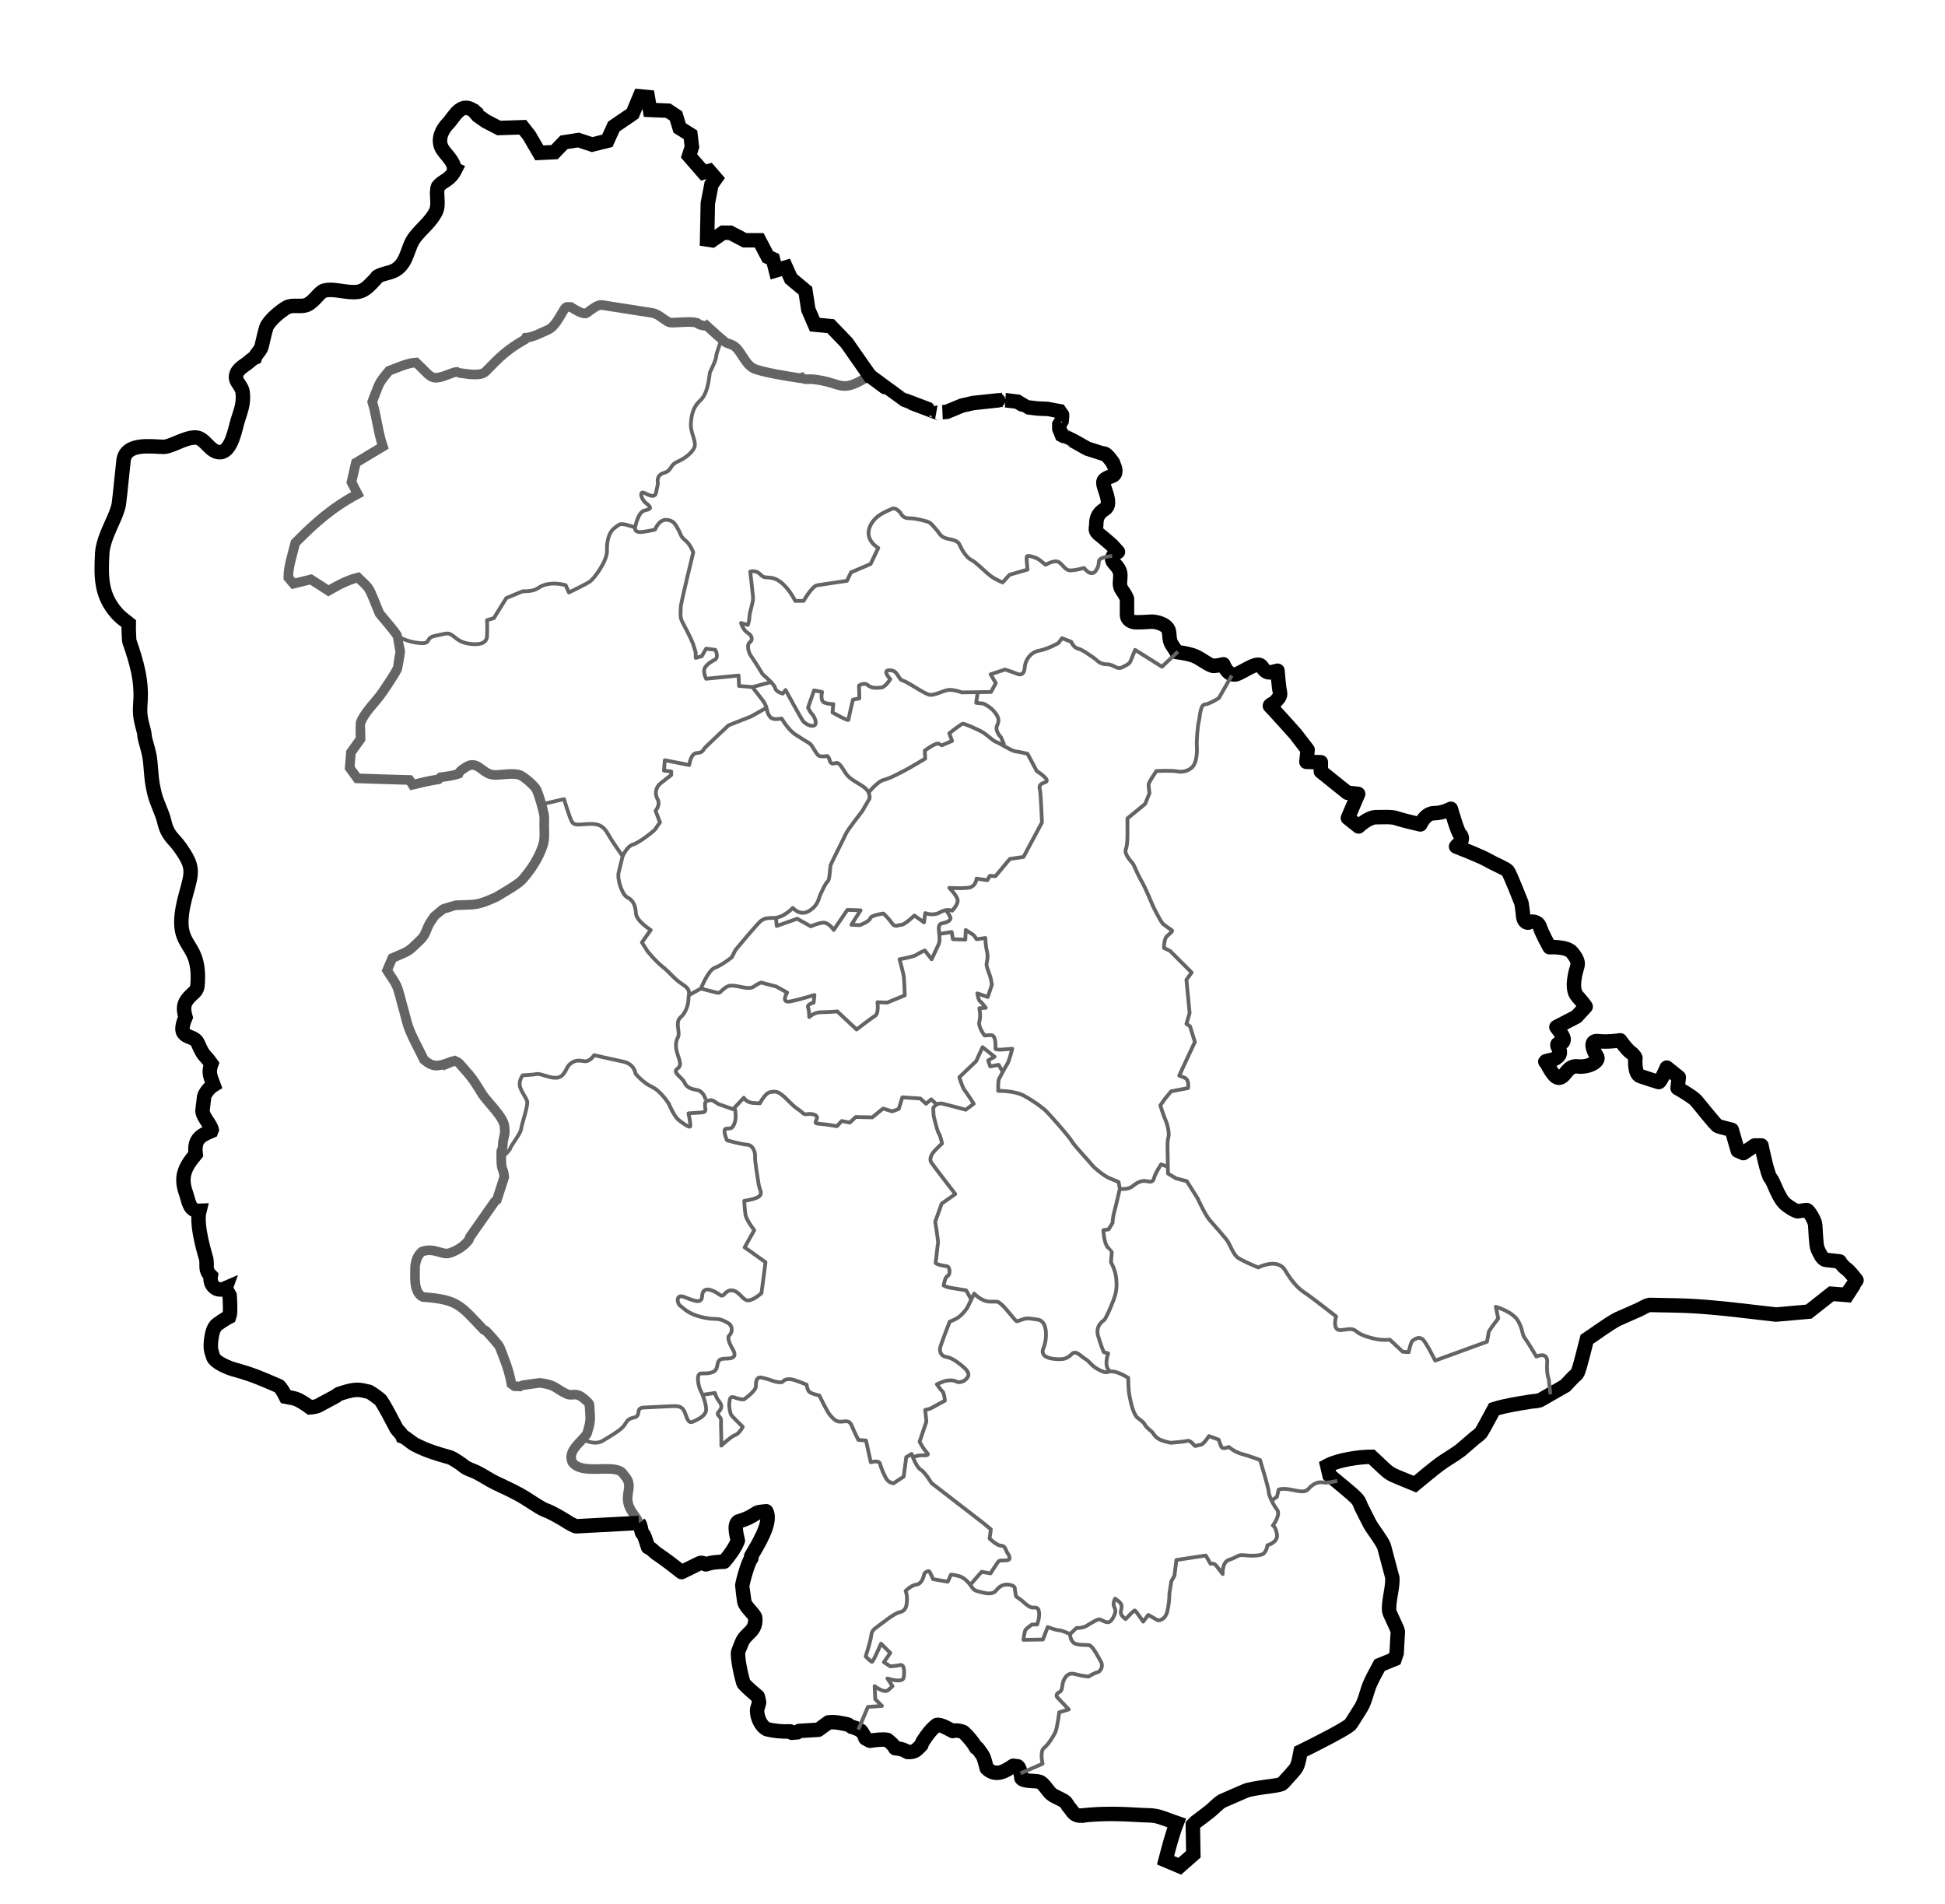 <?xml version="1.0" encoding="utf-8"?>
<svg xmlns="http://www.w3.org/2000/svg" version="1.1" id="Jammu_and_Kashmir" x="0px" y="0px" width="807.862px" height="790.854px" viewBox="0 0 807.862 790.854" enable-background="">
  <path fill-rule="evenodd" clip-rule="evenodd" fill="none" stroke="#000000" stroke-width="6" stroke-linejoin="round" stroke-miterlimit="3.864" d="M 265.36 632.48 C 266.201 633.602 266.165 635.216 266.641 636.484 C 266.727 636.713 267.216 637.123 267.336 637.37 C 268.1 638.933 268.578 640.881 269.156 642.528 C 271.174 643.489 271.43 644.323 272.658 645.143 C 276.304 647.579 279.654 650.174 283.074 652.895 L 290.638 649.197 C 291.451 648.799 292.527 649.356 293.208 649.685 C 295.88 648.761 297.97 648.704 300.755 648.573 C 302.89 646.11 305.278 642.925 306.46 639.843 C 306.105 637.967 304.649 633.45 306.56 631.935 C 310.438 630.69 311.221 630.294 314.816 628.03 C 314.904 627.974 317.886 627.692 318.259 627.64 C 320.814 632.303 314.331 642.191 311.988 646.299 L 312.099 647.113 C 310.737 648.544 308.466 656.929 308.29 658.586 C 308.274 658.74 309.06 664.5 309.129 665.036 C 309.435 667.385 313.61 670.405 313.712 672.015 C 314.077 677.82 309.774 677.98 308.101 682.199 C 307.947 682.587 306.634 685.785 306.603 685.975 C 306.181 688.521 307.892 696.135 308.734 698.852 C 309.034 699.818 314.272 704.159 314.746 704.565 C 314.808 704.818 315.285 706.611 315.283 706.754 C 315.275 707.907 314.469 709.227 314.463 710.382 C 314.449 713.236 315.959 716.843 318.556 718.149 C 321.555 718.894 325.074 719.227 328.159 719.028 L 328.886 719.631 C 329.66 719.523 330.45 719.491 331.23 719.425 L 331.945 718.859 L 339.911 718.378 L 344.103 715.316 C 346.834 714.957 349.498 715.644 352.147 716.18 C 352.275 716.206 353.063 716.946 353.229 716.995 C 355.018 717.538 356.277 717.844 357.769 718.952 C 357.857 719.017 359.414 721.801 359.499 721.949 L 361.341 722.947 C 363.06 722.676 366.827 722.19 368.565 722.587 C 369.851 723.657 371.013 724.484 371.807 726.024 C 374.058 726.308 374.902 726.369 376.956 727.597 C 380.237 727.686 380.28 727.007 382.673 724.742 L 382.799 724.326 C 382.998 723.672 383.251 723.286 383.643 722.694 C 385.183 720.36 386.826 718.121 389.086 716.415 C 390.676 715.919 394.293 718.204 395.724 718.903 C 396.961 718.469 399.115 718.775 400.242 719.398 C 402.107 721.196 404.144 723.473 405.369 725.783 L 406.012 726.038 C 407.434 727.963 408.023 728.724 408.416 729.574 C 408.852 730.513 409.049 731.565 409.867 734.423 C 413.556 737.897 417.144 735.838 420.847 733.331 L 422.753 733.579 C 423.694 734.314 424.163 737.398 424.23 738.469 C 425.074 739.975 430.207 739.394 431.896 740.029 C 433.441 740.609 435.257 743.845 436.525 744.925 C 438.097 746.265 440.536 746.966 442.271 748.179 C 442.99 748.681 443.47 750.018 444.125 750.645 C 445.381 751.846 446.024 754.946 450.597 753.785"/>
  <path fill-rule="evenodd" clip-rule="evenodd" fill="none" stroke="#646464" stroke-width="4" stroke-miterlimit="3.864" d="M 265.36 632.48 C 265.024 631.833 264.714 631.011 264.301 630.417 C 262.653 628.038 260.946 626.046 260.717 623.033 C 260.421 619.13 262.662 616.637 259.6 613.051 C 259.172 612.549 258.576 611.636 258.065 611.255 C 253.873 608.124 241.51 612.653 237.686 607.237 C 235.596 602.316 241.518 598.919 243.709 595.537 C 244.041 595.022 244.003 594.625 244.191 594.042 C 245.656 589.498 245.046 588.319 244.841 583.398 C 244.823 582.964 244.028 582.197 243.757 581.933 C 239.103 577.4 238.085 580.081 235.529 578.96 C 230.848 576.907 231.008 575.111 224.279 574.305 C 224.021 574.274 217.506 575.238 216.926 575.318 C 216.864 575.327 216.186 575.726 216.087 575.78 L 213.707 575.702 L 212.432 574.795 C 211.538 569.4 209.53 564.459 207.541 559.41 C 207.189 558.518 202.787 553.6 201.701 552.593 C 201.558 552.46 200.992 552.369 200.868 552.239 C 191.086 541.916 190.168 539.723 175.652 538.639 C 171.558 536.727 172.452 529.776 172.415 525.905 C 172.413 525.731 172.471 525.531 172.498 525.359 C 172.839 523.13 173.478 521.34 175.257 519.797 C 180.452 517.919 183.639 521.495 186.907 520.35 C 190.031 519.255 192.56 517.653 194.691 515.028 C 194.839 514.845 194.931 514.107 195.08 513.894 L 205.546 498.956 C 205.613 498.86 206.207 498.442 206.373 498.31 L 209.419 488.914 L 209.297 487.634 C 209.181 486.414 208.488 485.34 208.35 484.181 C 208.123 482.264 208.239 480.091 208.185 478.151 C 208.18 477.981 208.649 477.181 208.693 476.946 C 208.872 475.991 208.788 474.955 208.96 473.998 C 209.523 470.848 209.899 471.102 209.545 467.747 C 209.132 463.839 202.292 457.468 200.398 454.523 C 199.048 452.427 197.755 450.188 196.305 448.168 C 194.659 445.876 192.525 443.711 190.688 441.548 C 190.646 441.498 190.471 441.258 190.423 441.236 L 188.859 440.521 L 185.905 441.711 L 185.887 441.477 C 181.677 443.006 179.633 443.123 176.118 440.145 C 174.141 436.057 171.765 431.842 170.072 427.644 C 168.983 424.944 168.331 421.632 167.514 418.814 L 167.178 417.652 C 166.457 415.162 165.883 412.169 164.904 409.794 C 163.969 407.528 162.084 405.153 160.771 402.998 L 162.938 397.895 C 166.784 396.195 168.301 395.668 169.616 394.827 C 170.909 394.001 172.009 392.87 174.902 390.051 C 176.712 388.287 177.069 386.091 178.221 383.899 C 178.839 382.721 179.769 381.527 180.5 380.406 C 180.548 380.333 183.849 377.692 184.049 377.529 C 184.113 377.477 184.454 377.408 184.546 377.381 C 184.899 377.273 189.07 375.961 189.204 375.956 C 198.389 375.602 198.036 376.071 206.118 372.533 C 208.347 371.164 215.259 367.229 216.771 365.524 C 220.554 361.258 223.853 356.296 225.582 350.82 C 226.299 348.549 226.092 345.476 226.038 343.059 C 226.008 341.649 226.209 339.543 225.932 338.198 C 225.364 335.457 224.01 330.677 222.944 328.107 C 222.294 326.54 217.484 322.288 215.71 321.799 C 211.98 320.773 207.401 322.244 204.389 321.722 C 200.144 320.985 198.087 315.51 193.488 318.608 C 192.455 319.303 190.959 320.087 190.465 321.346 C 187.994 322.207 185.657 322.417 183.054 322.778 L 182.119 323.664 C 178.441 324.2 174.998 325.024 171.365 325.91 L 170.073 323.933 C 162.856 323.745 155.64 323.485 148.424 323.259 L 145.246 318.894 L 145.76 312.473 L 149.746 306.917 C 149.738 305.975 149.648 300.553 149.682 300.447 C 151.008 296.238 155.858 291.697 158.333 288.216 C 159.907 286.004 164.017 279.908 165.096 277.6 C 165.155 277.475 166.004 272.113 166.086 271.62 C 166.107 271.498 166.266 270.716 166.252 270.642 C 166.158 270.145 165.063 264.163 165.018 264.08 C 163.905 262.032 159.289 256.876 157.636 254.797 C 156.371 251.99 154.432 246.384 153.047 244.309 C 152.072 242.849 149.947 241.134 148.689 239.844 C 144.524 240.787 140.09 243.236 136.43 245.328 L 129.131 240.63 L 121.897 242.409 L 119.735 239.887 C 119.704 235.326 121.612 229.899 122.658 225.43 C 130.675 217.28 138.114 210.681 148.542 205.156 L 145.985 200.252 L 147.821 192.174 L 159.031 185.434 C 156.987 179.389 156.452 172.923 154.624 166.86 L 155.633 164.198 C 157.902 158.208 157.73 158.773 161.548 153.999 C 165.138 152.684 169.124 150.737 172.814 150.54 C 179.966 157.253 178.705 158.426 187.367 155.09 C 188.195 154.771 188.974 154.498 189.877 154.452 C 189.982 154.504 190.662 154.862 190.732 154.87 C 193.432 155.145 199.511 156.56 201.746 154.261 C 207.884 147.945 210.687 145.199 218.07 140.946 L 218.435 140.279 C 221.45 140.076 224.706 138.194 227.453 137.062 C 231.515 135.387 233.897 127.799 235.407 127.467 L 237.062 127.481 C 238.019 128.044 242.259 130.961 243.681 129.99 C 245.117 129.008 248.093 126.382 249.917 126.667 L 270.839 129.934 C 273.415 130.336 275.554 132.674 277.773 133.788 C 279.123 134.466 286.199 133.146 289.442 134.064 C 289.89 134.756 292.81 135.621 293.418 135.169 C 294.539 136.159 300.793 142.045 301.898 142.455 C 302.666 142.74 303.621 142.992 304.341 143.362 C 307.741 145.105 309.08 150.837 312.792 152.879 C 315.801 154.534 328.771 156.537 332.31 157.053 L 333.007 156.833 C 334.011 157.88 336.044 157.341 337.3 157.464 C 349.718 158.677 348.728 163.374 359.246 157.174 C 361.211 156.016 361.969 153.612 360.783 155.873"/>
  <path fill-rule="evenodd" clip-rule="evenodd" fill="none" stroke="#000000" stroke-width="6" stroke-linejoin="round" stroke-miterlimit="3.864" d="M 458.536 188.366 C 459.906 188.227 465.985 196.249 461.852 197.69 C 457.719 199.131 457.852 199.94 458.852 202.94 C 459.852 205.94 461.352 209.94 458.852 211.44 C 456.352 212.94 455.352 214.94 455.352 217.44 C 455.352 219.94 454.352 220.19 456.852 222.19 C 459.352 224.19 461.852 226.44 461.852 226.44 L 464.352 229.19 C 464.352 229.19 460.352 231.19 462.602 233.69 C 464.852 236.19 465.352 237.19 465.352 239.19 C 465.352 241.19 464.602 243.19 466.102 245.19 C 467.602 247.19 468.102 248.69 468.102 248.69 C 468.102 248.69 468.102 254.19 468.102 255.44 C 468.102 256.69 469.102 258.44 472.102 258.44 C 475.102 258.44 477.102 258.19 478.602 258.19 C 480.102 258.19 485.352 259.19 485.602 262.69 C 485.852 266.19 486.102 266.94 487.352 268.69 C 487.751 269.249 488.227 270.011 488.689 270.791 C 488.689 270.791 492.62 271.219 495.62 272.219 C 498.62 273.219 502.453 276.718 504.287 276.552 C 506.121 276.386 508.12 275.886 508.12 275.886 C 508.12 275.886 510.12 281.719 514.287 279.719 C 518.454 277.719 522.62 274.553 524.12 276.886 C 525.62 279.219 526.62 279.552 528.62 279.052 C 530.62 278.552 530.62 278.552 530.62 278.552 C 530.62 278.552 531.12 285.386 531.62 287.386 C 532.12 289.386 530.62 290.219 529.953 291.219 C 529.286 292.219 526.787 292.72 527.62 293.386 C 528.453 294.052 538.12 304.886 538.12 304.886 L 543.12 311.386 L 542.62 316.386 L 548.62 316.552 L 548.62 320.386 L 559.62 329.219 L 564.12 329.719 L 559.852 339.691 L 564.286 343.219 C 564.286 343.219 568.286 339.386 571.453 339.386 C 574.62 339.386 577.953 339.053 580.286 339.886 C 582.619 340.719 589.953 342.386 589.953 342.386 C 589.953 342.386 591.953 337.719 595.62 337.719 C 599.287 337.719 602.62 335.886 602.62 335.886 C 602.62 335.886 605.453 345.885 606.453 346.552 C 607.453 347.219 607.287 349.219 606.62 349.719 C 605.953 350.219 604.787 351.552 604.787 351.552 C 604.787 351.552 615.454 355.719 617.954 357.219 C 620.454 358.719 625.454 360.719 626.287 361.719 C 627.12 362.719 631.954 375.053 631.954 375.053 C 631.954 375.053 632.454 378.053 632.621 380.386 C 632.788 382.719 634.288 383.553 635.121 383.053 C 635.954 382.553 638.788 382.387 639.621 385.053 C 640.454 387.719 643.621 393.386 643.621 393.386 C 643.621 393.386 650.788 392.887 652.954 395.553 C 655.12 398.219 655.621 399.719 655.121 401.386 C 654.621 403.053 652.288 410.552 655.121 413.719 C 657.954 416.886 658.621 418.053 658.621 418.053 L 654.788 422.219 L 646.455 426.552 C 646.455 426.552 649.288 430.053 649.455 431.386 C 649.622 432.719 648.622 433.219 648.622 433.219 C 648.622 433.219 645.789 432.719 647.289 435.219 C 648.789 437.719 647.289 438.718 646.122 439.552 C 644.955 440.386 641.122 440.552 641.955 441.052 C 642.788 441.552 645.288 448.385 647.955 447.552 C 650.622 446.719 650.955 442.386 655.455 442.886 C 659.955 443.386 664.621 440.719 663.288 438.719 C 661.955 436.719 659.788 431.886 663.788 432.386 C 667.788 432.886 672.955 432.052 672.955 432.052 C 672.955 432.052 675.621 435.885 677.288 437.052 C 678.955 438.219 679.288 439.386 679.288 439.386 C 679.288 439.386 678.587 445.995 681.354 446.941 C 684.121 447.887 688.288 449.22 688.955 449.386 C 689.622 449.552 692.288 443.386 692.288 443.386 L 697.288 447.386 L 696.788 451.886 C 696.788 451.886 702.955 455.385 704.455 457.052 C 705.955 458.719 712.587 467.329 713.604 467.691 C 714.621 468.053 719.288 469.219 719.288 469.219 L 721.788 477.886 L 724.122 478.886 L 728.788 475.719 L 731.622 475.719 C 731.622 475.719 734.122 488.053 735.455 489.386 C 736.788 490.719 738.622 497.886 741.955 500.386 C 745.288 502.886 746.622 503.053 746.622 503.053 C 746.622 503.053 749.788 502.553 750.455 502.553 C 751.122 502.553 753.788 506.719 753.955 508.719 C 754.122 510.719 754.288 517.385 754.955 518.719 C 755.622 520.053 756.788 523.052 758.288 523.219 C 759.788 523.386 764.122 523.886 764.122 523.886 L 764.532 524.634 C 765.373 525.659 766.254 526.54 766.854 526.941 C 768.354 527.941 771.104 531.691 771.104 531.691 L 767.357 537.003"/>
  <polyline fill-rule="evenodd" clip-rule="evenodd" fill="none" stroke="#000000" stroke-width="6" stroke-miterlimit="3.864" points="196.04 45.191 198.485 48.043 201.774 50.328 207.201 53.157 217.113 52.844 219.815 56.287 224.019 63.484 230.326 63.17 234.23 59.103 240.237 58.164 245.943 60.043 252.251 58.476 254.954 52.531 262.761 47.21 265.765 40.013 269.068 40.327 269.969 45.646 277.478 45.96 280.78 48.149 282.284 53.157 286.789 55.973 287.389 60.98 286.188 64.736 292.195 71.62 294.597 70.994 297.3 74.125 295.498 76.628 293.997 84.451 293.696 99.473 295.798 99.783 300.303 96.656 303.306 96.656 309.314 99.783 315.32 99.783 318.923 106.67 321.026 107.608 322.226 112.302 326.432 111.05 328.533 115.744 334.541 120.752 335.741 128.576 338.444 134.834 345.053 135.46 351.66 142.345 362.14 157.341"/>
  <path fill-rule="evenodd" clip-rule="evenodd" fill="none" stroke="#000000" stroke-width="6" stroke-miterlimit="3.864" d="M 449.068 754.03 C 457.737 752.998 465.796 753.274 474.445 753.814 C 476.513 753.943 477.702 753.819 479.749 754.145 C 482.284 754.549 486.193 756.281 488.729 757.122 C 486.801 762.084 485.463 767.422 484.112 772.56 L 490.016 775.052 L 495.661 770.074 L 495.45 757.913 L 496.618 756.742 C 498.593 755.245 500.595 753.78 502.536 752.241 C 504.259 750.877 505.765 749.031 507.679 747.937 L 507.998 747.801 L 509.167 747.285 L 512.645 745.764 L 516.111 744.259 L 517.265 743.762 C 518.734 743.134 522.23 742.573 525.544 742.115 C 528.95 741.645 532.165 741.28 532.796 740.589 C 535.881 737.211 537.015 735.947 537.858 734.89 C 538.952 733.518 539.307 732.292 540.21 727.45 C 544.98 725.138 558.343 718.4 560.779 716.277 C 560.779 716.277 561.416 715.426 561.821 714.786 L 564.793 710.061 L 565.31 709.227 C 567.086 706.335 567.726 702.329 569.083 699.215 C 570.211 696.63 571.719 694.052 573.05 691.527 L 579.279 688.972 L 580.11 686.485 L 580.265 683.501 L 580.607 677.532 C 580.373 676.211 577.121 670.109 577.014 669.08 C 576.587 664.95 578.634 659.344 578.297 655.156 C 578.291 655.084 574.932 642.389 574.852 642.198 C 573.678 639.401 570.513 635.632 568.931 632.839 L 565.505 626.054 C 564.837 624.732 564.737 623.803 563.791 622.662 C 562.138 620.666 554.565 614.698 552.22 612.674 L 551.292 608.728 C 555.835 606.271 564.657 605.003 569.685 605 C 578.963 613.628 575.16 611.099 587.734 616.381 C 591.113 613.648 594.459 610.723 597.939 608.128 C 600.714 606.06 603.865 604.408 606.611 602.307 L 612.358 597.366 C 613.478 596.402 614.297 596.041 615.232 594.895 C 615.633 594.403 619.973 586.274 620.565 585.198 C 625.513 583.675 630.663 582.923 635.757 582.095 C 637.318 581.841 638.267 581.969 639.759 581.446 C 639.81 581.427 649.829 575.727 650.038 575.575 L 653.531 571.908 C 654.212 571.192 654.859 570.969 655.278 570.074 C 656.29 567.912 658.333 558.999 659.096 556.23 C 663.184 553.534 667.441 550.245 671.716 547.905 L 680.708 543.927 C 682.462 543.151 683.321 542.297 685.206 541.938 L 695.938 542.147 C 705.024 542.325 714.066 543.204 723.09 544.25 L 737.625 545.934 L 746.717 545.133 L 751.264 544.733 L 760.69 537.298 L 767.227 537.816 L 770.165 533.302"/>
  <path fill-rule="evenodd" clip-rule="evenodd" fill="none" stroke="#000000" stroke-width="6" stroke-miterlimit="3.864" d="M 198.733 47.71 C 191.819 40.712 189.24 48.021 185.943 51.442 C 183.601 53.874 181.801 57.631 183.295 61.067 C 184.499 63.833 188.756 66.854 188.612 70.137 L 189.109 70.372 C 186.638 75.26 184.23 74.628 181.939 77.508 C 180.851 80.328 182.575 84.674 181.053 87.853 C 179.052 92.035 174.995 94.991 172.255 98.626 C 169.161 102.73 169.446 108.334 164.872 111.735 C 162.524 113.48 159.073 113.394 156.72 114.924 C 156.585 115.012 156.172 115.689 156.013 115.845 C 153.778 118.033 151.82 120.817 148.458 121.231 C 143.855 121.797 138.812 119.654 134.755 120.663 C 132.542 121.213 130.569 125.317 127.43 126.617 C 124.922 127.655 121.474 126.348 119.107 127.679 C 116.619 129.076 111.722 133.081 110.659 135.901 C 110.125 137.316 109.144 141.892 108.654 143.837 C 108.197 145.65 106.434 146.855 105.875 148.516 C 104.595 149.047 103.619 150.204 102.51 150.995 C 100.392 152.508 97.811 153.989 98.024 157.09 C 98.424 159.153 100.537 160.601 100.797 162.972 C 101.343 167.915 99.883 170.742 98.535 175.326 C 97.656 178.317 96.105 187.294 91.701 187.775 C 87.195 188.268 85.305 181.681 81.136 181.681 C 76.626 181.681 71.045 185.601 67.907 185.577 C 62.944 185.539 52.199 183.626 51.307 191.317 C 50.609 197.348 50.12 203.351 49.362 209.388 C 49.204 210.639 48.247 213.202 47.765 214.348 C 45.809 219.009 42.727 224.684 42.454 229.869 C 41.933 239.818 41.879 247.606 49.008 255.238 C 50.355 256.68 52.002 257.726 53.485 258.965 L 53.458 261.447 L 53.641 265.699 L 53.788 266.469 C 56.798 275.128 59.011 282.825 58.318 291.862 C 57.889 297.457 58.571 298.982 59.797 303.872 C 60.045 304.858 60.022 305.951 60.276 306.935 C 61.1 310.144 62.04 312.756 62.391 316.176 C 62.989 321.985 62.754 323.483 64.12 329.372 C 65.099 333.592 67.279 337.095 68.263 341.31 C 69.653 347.258 71.885 347.837 74.858 352.039 C 80.61 360.17 79.811 362.097 77.237 371.453 C 70.631 395.473 83.313 388.614 82.106 408.358 C 81.987 410.305 81.745 411.116 80.45 412.317 L 79.579 413.12 C 76.511 416.003 75.79 417.99 77.045 422.473 C 72.845 432.325 80.366 429.111 82.138 433.17 C 84.82 439.316 84.693 437.481 87.772 441.772 C 86.391 445.594 87.501 447.334 88.701 450.623 C 87.129 451.581 85.705 453.273 85.002 454.813 L 84.779 455.605 L 84.13 460.92 C 83.813 463.514 87.344 466.661 87.936 469.161 L 87.725 469.716 C 82.591 471.83 80.663 473.475 81.28 479.348 C 76.788 484.683 74.798 488.673 77.241 495.507 C 78.423 498.815 78.538 503.074 82.802 502.873 C 81.21 509.041 85.585 522.363 85.663 522.833 C 86.181 525.881 84.978 527.349 87.547 529.872 C 86.88 533.574 89.744 536.735 93.566 535.08 C 93.505 535.243 95.232 537.449 95.367 537.83 C 95.49 539.642 95.824 545.392 95.262 546.797 C 94.371 547.215 89.826 550.047 89.428 550.781 L 88.858 551.808 C 87.895 553.549 87.195 558.975 87.759 560.964 L 88.03 561.889 L 88.468 563.339 C 89.206 565.87 94.945 568.103 97.199 568.735 C 105.228 570.991 108.143 572.31 115.911 575.685 C 116.735 576.422 117.897 578.443 118.708 580.053 L 121.978 580.701 C 123.953 581.069 127.309 583.358 128.793 584.478 C 129.717 584.41 131.508 584.176 132.339 583.7 C 134.785 582.295 137.351 581.054 139.777 579.661 C 139.946 579.564 140.339 579.067 140.484 579.022 C 143.973 577.947 147.151 576.645 150.782 577.462 L 153.302 578.029 C 154.747 578.723 156.445 580.215 157.788 581.149 C 158.84 581.88 164.251 592.553 164.64 593.197 C 165.312 594.311 166.757 595.345 167.179 596.525 C 168.681 597.022 170.702 599.095 172.398 599.975 C 177.086 602.406 181.534 603.767 186.611 605.17 C 187.972 605.547 189.466 606.709 190.644 607.415 C 191.66 608.024 192.646 609.026 193.634 609.565 C 194.948 610.283 196.474 610.755 197.828 611.408 C 200.587 612.736 203.09 614.548 205.86 615.872 C 210.018 617.858 214.42 619.808 218.321 622.25 C 220.565 623.655 222.81 625.202 225.114 626.503 C 226.118 627.07 227.325 627.398 228.36 627.92 C 230.975 629.237 233.698 630.723 236.155 632.359 C 236.589 632.647 238.915 633.898 239.403 633.872 L 265.362 632.475"/>
  <path fill-rule="evenodd" clip-rule="evenodd" fill="none" stroke="#646464" stroke-width="1.559" stroke-linejoin="round" stroke-miterlimit="3.864" d="  M207.953,481.219c0,0,3.833-3.333,4-4.333s4.333-6.167,4.5-8s3-9.833,2.5-11.5s-1.833-3-2.833-5.667s1-5.166,1-5.166  s4.333-0.167,5.667-0.5s4.333,1.166,7,1.5s3.833-0.667,5-2.667s1-2.333,2.667-3.5s3.167-1,5.333-0.667s4-2.5,4-2.5  s7.167,1.667,12,2.667s5.167,5,5.167,5s3.167,3.833,6.833,5.5s7,7,7,7s2.167,5.167,4,6.667s4.333,3.166,4.833,2.833  s-0.667-5.5-0.667-5.5s2-0.167,5-0.333s1.833-1.334,1.899-2.612s-0.399-1.888,1.434-2.388s2.167,0.333,4.167,1.5l6.899,2.388  c0,0,0.601,3.278-0.232,5.445s-1.333,2.333-3.333,2.333s0.167,4.834,0.167,4.834s5.667,1.666,8.333,1.833s3.5,3.5,3.333,5  s1.167,9.333,1.5,11.5s1.667,3.5,0.333,4.833s-6.333,2-6.333,2s0.167,3.334,0.5,5.667s3.667,6.5,3.667,6.5l-4,7.167l3.333,2.333  l5.333,3.833l-1.667,12.833c0,0-3,2.667-5.167,3s-3.333-2.5-5.5-3.666s-3.667-0.167-4.833,1.166s-1.667,0-4-1.166s-5-1.667-5.167,2  s-4.333,1.333-7.667,0.166s-2.667,2.834-1.5,3.667s2.5,2.333,5.167,3.5s6.5,2,8.833,2s3.5,0.333,5.833,1.667  s1.833,4.166,0.667,5.166s0.333,4,1.5,6s1,3.667-2.5,3.667s-3.601,0.722-4.167,3.5s-4,2.667-6.5,2.667s-1,5.833-0.333,7  s2.5,5.833,2.333,8.166s-2.833,3.667-5.333,4.834s-2.667-2.334-3.833-4.5s-3-2-6.5-1.834s-6.333,0.334-10.167,0.5  s-0.833,3.5-4.167,4.167s-2.833,2.167-4.667,4s-5,3.667-8.333,5.667s-8-0.5-8-0.5"/>
  <path fill-rule="evenodd" clip-rule="evenodd" fill="none" stroke="#646464" stroke-width="1.559" stroke-linejoin="round" stroke-miterlimit="3.864" d="  M293.12,456.719c0,0-0.833-3.5-3.5-4s-4.333-1.001-5.333-3.167s-5.167-4.166-3-5.666s0.833-3.666,0-6.5s-0.667-4.834,0.333-6.667  s-1.333-6.167,1-8.167s3.333-5.499,3.333-7.666s1.334-3.666-2.333-6s-5.333-5.001-8.333-7.334s-6.333-6.5-6.333-6.5l-2.333-3.666  l3.667-5.167c0,0-6-3.667-6.167-7s-1.333-5.5-3.5-6.5s-4.334-7.499-3.667-10.333s1.667-6.834,1.667-6.834s-4.167-5.832-5.5-8.166  s-2.5-4.834-6.5-5.167s-7.833,1.167-9-0.833s-3.333-9.5-3.333-9.5l-9.5,2.166"/>
  <path fill-rule="evenodd" clip-rule="evenodd" fill="none" stroke="#646464" stroke-width="1.559" stroke-linejoin="round" stroke-miterlimit="3.864" d="  M291.657,579.294l5.305-0.796c0,0,0.398,1.856,1.592,3.315s1.459,2.653,0.398,3.979s-1.194,1.326-0.133,2.52s0.53,1.99,0.663,4.643  s0.133,7.427,0.133,7.427s3.846-3.714,5.703-4.377s3.183-3.448,3.183-3.448s-4.376-4.244-4.774-4.907s-1.061-3.581-0.796-5.04  s0-3.051,2.52-2.122s3.581,0.663,3.581,0.663s4.907-3.449,4.907-5.306s0.132-4.243,2.52-3.713s5.306,1.591,5.306,1.591  s2.785,0.796,3.448,0s1.989-1.194,3.846-0.796s5.969,2.123,5.969,2.123s0.266,2.254,1.194,3.05s4.111,1.459,4.111,1.459  s3.184,6.765,4.51,8.224s2.387,2.785,4.509,2.652s3.449-0.795,4.51,1.857s2.652,5.703,2.652,5.703l3.183,0.265l1.99,9.02  c0,0,3.448-1.062,3.846,0.663s1.989,5.438,2.918,6.632s2.653,1.459,2.653,1.459l4.244-2.785l1.061-8.091l2.255-1.326  c0,0,1.857,5.438,3.714,6.499s4.509,5.57,4.509,5.57l21.619,16.711l3.05,2.521l-0.53,3.846c0,0,3.152,3.008,4.826,2.963  s1.938,1.945,2.336,2.608s2.388,3.183,0,3.448s-2.898-0.368-3.836,0.943s-2.928,4.494-2.928,4.494l-3.713-0.663l-4.51,5.173"/>
  <path fill-rule="evenodd" clip-rule="evenodd" fill="none" stroke="#646464" stroke-width="1.559" stroke-linejoin="round" stroke-miterlimit="3.864" d="  M356.514,718.294l3.979-9.417l5.835-0.398l-2.785-2.785l-0.265-5.438c0,0,3.979,3.182,5.703,1.591s1.724-1.591,1.724-1.591  l-2.122-3.184c0,0,6.366,2.123,6.764-0.397s0.265-5.57-1.459-5.173s-4.111,0.53-4.111,0.53l-2.653-1.725l2.653-3.846l-3.846-3.847  c0,0-3.316,7.826-3.847,7.561s-2.52-2.255-2.52-2.255s1.99-6.234,2.255-8.356s0.663-2.652,2.918-4.244s6.5-5.173,8.754-5.703  s2.918-1.592,3.183-4.377s-0.531-4.51-0.531-4.51s2.255-2.388,4.51-2.652s3.05-3.448,3.183-4.244s1.591-1.459,1.989-1.326  s1.725,3.315,1.725,3.315l6.101,1.062l1.326-2.918c0,0,1.326,0,3.581,0.663s4.376,3.315,5.305,4.774s2.918,1.593,4.377,1.99  s4.112,0.795,5.306-0.664s2.652-2.785,4.907-2.652s3.051,0.929,3.051,1.592s0.53,3.315,0.53,3.315l2.387,1.725  c0,0,2.918,2.918,4.377,2.918s2.521-0.266,2.786,1.989s-0.796,5.04-0.796,5.04h-2.122c0,0-2.652,1.724-2.918,2.652  s-0.663,3.714-0.663,3.714l8.09-0.132l1.99-5.173c0,0,3.051,1.193,4.642,1.326s4.642,1.592,4.642,1.592l2.653-2.521  c0,0,2.52,0.132,4.244-0.929s4.244-2.652,5.172-2.652s1.99,1.061,3.449,1.193s2.388-1.855,2.918-3.05s0.53-2.123-0.133-3.449  s0.398-3.315,0.398-3.315s2.618,1.543,2.702,3.026s-0.712,2.678-0.049,3.738s1.724,1.724,1.724,1.724s3.448-3.714,3.846-3.581  s3.449,4.643,3.449,4.643l2.122-2.785l3.979,2.255c0,0,3.05,0.265,3.979-3.979s0.796-7.029,0.796-7.029l0.796-5.173l1.326-2.387  l0.796-6.499l12.202-1.857l1.99,3.448c0,0,1.326-0.53,2.387,0.796s2.653,3.448,2.653,3.448s-0.398-5.039,2.785-5.968  s3.316-2.123,5.836-1.857s7.427,0.531,8.621-0.928s1.326-3.184,1.326-3.184s4.509-1.194,3.979-4.51s-1.724-3.714-1.724-3.714  s3.448-4.376,1.724-6.631s-3.448-5.969-3.448-7.428s-3.581-13.131-3.581-13.131s-4.509-1.724-7.56-2.52s-5.438-2.918-5.438-2.918  s-2.652,1.326-3.183-0.266s-1.061-2.785-1.061-2.785l-3.979-1.459c0,0-2.255,3.448-3.316,3.581s-1.99,0.53-2.388,0.53  s-1.856-2.521-3.315-2.122s-6.897,0.796-6.897,0.796s-3.581-0.664-5.173-1.725s-2.387-2.652-2.387-2.652s-2.918-2.254-3.316-3.448  c0,0-0.4-0.812-2.567-2.312s-3.167-7-3.667-9.5s-0.5-7.334-0.5-7.334s-4-2.499-6.5-2.666s-1.833,1.167-5.333-0.5s-4-3.5-6-4.667  s-3.833-3.833-5.667-2s-3.333,2.333-7,2s-6-1.667-4.667-4.667s2-10.999-2.333-11.666s-4.5-0.667-6.167-0.167  s-2.167,0.833-2.667,0.833s-4.333-5.334-6.333-7s-1.5-0.999-5-1.166s-6.333-3.334-6.333-3.334s-2,4.166-2.667,5.5  s-2.666,3.667-4.333,4.667s-3.167,1.5-3.167,1.5s-3.833,9.833-4,11s0.167,3.334,2.667,3.667s5.666,3,6.833,4s3,2.666,2,4.333  s-3.166,2.666-4.833,1.833s-4-0.332-4.667-0.166s-3.333,1.333-3.333,1.333s1.5,2.167,2.333,3s1,3.833,1,3.833s-5,2.666-5.5,3  s-2.667,0.834-2.667,0.834l0.5,4.833l-2.833,8.333c0,0,1.5,3,3,4.5s-1.166,1.167-2.333,1.167s-3.167,0.667-3.167,0.667"/>
  <path fill-rule="evenodd" clip-rule="evenodd" fill="none" stroke="#646464" stroke-width="1.559" stroke-linejoin="round" stroke-miterlimit="3.864" d="  M423.891,736.465l9.151-3.979c0,0-1.193-5.173,0.531-6.499s3.979-4.908,4.775-6.632s1.591-8.223,1.591-8.223l3.979-1.194  c0,0-4.377-4.643-4.775-5.04s-0.53-1.592,0.796-2.122s1.194-2.388,1.459-3.581s1.459-4.906,4.908-3.979s5.835,1.061,5.835,1.061  s2.254-1.458,3.581-1.724s2.653-2.52,1.592-4.377s-3.448-6.633-4.907-6.897s-5.04,0.134-6.499-1.061s-1.459-3.581-1.459-3.581"/>
  <path fill-rule="evenodd" clip-rule="evenodd" fill="none" stroke="#646464" stroke-width="1.559" stroke-linejoin="round" stroke-miterlimit="3.864" d="  M528.142,623.197l2.255-1.592l0.663-2.918c0,0,1.458-0.796,5.305,0s5.835,1.192,7.162-0.398s3.581-3.05,5.836-2.652  s6.101-0.663,6.101-0.663"/>
  <path fill-rule="evenodd" clip-rule="evenodd" fill="none" stroke="#646464" stroke-width="1.559" stroke-linejoin="round" stroke-miterlimit="3.864" d="  M403.453,539.718l-2.167-3.833c0,0-4.167-0.666-6.167-1s-3.167-1-3.167-1s0.5-3.5,1.667-4s1-3.833-0.333-4s-4.833-0.833-4.667-1.5  s0.833-7.667,1-8.167s-1.167-8.833-1.167-8.833l2.667-7.5l5.667-4c0,0-9.167-11.834-10-13.167s0-3.167,1.167-4.5  s3.333-3.333,3.333-3.333s-0.667-3.334-1.333-4.167s-2.167-7.333-2.167-7.333l-0.167-3.167c0,0,1.167-2.499,4-1.833s9.5,2.5,9.5,2.5  l3.333-2.5c0,0-3-4.667-3.833-5.667s-2.167-5.333-2.167-5.333l7-6.667l2.667-5.833l5,4l-2.667,1.5l0.833,2.5l3.5-0.667l1.667,2.833"/>
  <path fill-rule="evenodd" clip-rule="evenodd" fill="none" stroke="#646464" stroke-width="1.559" stroke-linejoin="round" stroke-miterlimit="3.864" d="  M304.453,460.718l4.5-4.833c0,0,1,1.999,3.833,2.166s2.833,0.167,2.833,0.167s2.166-4.334,4.333-4.667s2.833-0.333,4.833,1.167  s4.167,4.333,6.5,5.833s2.333,2.5,4,2.167s4.5,0.166,4,1.833s-1.333,2,1.167,2.167s7.167,1,7.167,1l2-2.167l3.333,0.667l2.5-2.333  l6.833,0.166l4.5-3.666l3.833,1.166l2.667-1l1.5-4.833l7.5,0.5l2.333,2.167l2.167-1.834l2.333,2.167"/>
  <path fill-rule="evenodd" clip-rule="evenodd" fill="none" stroke="#646464" stroke-width="1.559" stroke-linejoin="round" stroke-miterlimit="3.864" d="  M465.12,493.718c0,0,3.333,0.5,5.167-1s3.833-2.667,6-2.167s2.667,0.168,3.167-1.666s2.833-5.334,2.833-5.334l2.667,1"/>
  <path fill-rule="evenodd" clip-rule="evenodd" fill="none" stroke="#646464" stroke-width="1.559" stroke-linejoin="round" stroke-miterlimit="3.864" d="M 643.953 579.051 L 643.286 572.718 C 643.286 572.718 642.286 570.718 642.619 565.885 C 642.952 561.052 638.119 563.385 638.119 563.385 C 638.119 563.385 634.952 557.885 633.452 555.885 C 631.952 553.885 632.785 552.718 630.619 548.718 C 628.453 544.718 621.286 542.718 621.286 542.718 L 622.286 547.551 C 622.286 547.551 618.286 552.718 618.286 553.385 C 618.286 554.052 617.619 557.218 617.619 557.218 L 596.119 565.051 L 594.619 562.218 C 594.619 562.218 593.452 559.718 591.619 557.051 C 589.786 554.384 587.619 556.218 586.786 556.718 C 585.953 557.218 585.119 561.551 585.119 561.551 L 582.619 561.385 L 577.286 556.385 C 577.286 556.385 575.619 556.551 573.453 556.385 C 571.287 556.219 565.786 554.885 563.786 553.218 C 561.786 551.551 561.119 551.885 557.119 552.385 C 553.119 552.885 554.952 546.718 554.952 546.718 C 554.952 546.718 544.285 538.385 541.952 536.885 C 539.619 535.385 536.952 532.885 533.785 527.551 C 530.618 522.217 522.618 526.385 522.618 526.385 C 522.618 526.385 515.285 523.385 513.785 522.051 C 512.285 520.717 510.785 516.885 509.952 515.551 C 509.119 514.217 504.452 509.051 502.452 506.718 C 500.452 504.385 497.452 497.718 497.452 497.718 L 492.952 490.551 L 488.452 489.385 L 485.119 487.385 C 485.119 487.385 484.952 478.551 484.952 477.551 C 484.952 476.551 484.785 474.051 485.285 472.385 C 485.785 470.719 484.952 467.051 484.118 465.218 C 483.284 463.385 481.951 459.051 481.951 459.051 L 483.951 456.218 L 486.451 453.218 L 493.451 451.885 C 493.451 451.885 494.118 448.386 491.951 447.552 C 489.784 446.718 489.784 446.718 489.784 446.718 L 496.284 432.718 L 494.284 426.218 L 492.784 425.218 L 494.117 420.718 L 492.784 406.885 L 494.951 403.885 L 485.951 394.885 L 483.451 393.718 C 483.451 393.718 483.451 390.052 484.618 388.885 C 485.785 387.718 487.285 386.718 486.785 386.385 C 486.285 386.052 484.285 384.718 483.118 383.718 C 481.951 382.718 478.785 376.052 478.785 376.052 C 478.785 376.052 475.785 368.718 474.118 365.885 C 472.451 363.052 470.951 359.218 470.618 358.718 C 470.285 358.218 466.785 354.884 467.618 352.718 C 468.451 350.552 468.285 345.884 468.285 344.718 C 468.285 343.552 468.285 339.885 468.285 339.885 L 475.618 333.885 L 477.451 329.385 C 477.451 329.385 476.951 326.386 477.118 325.552 C 477.285 324.718 480.285 320.218 480.285 320.218 C 480.285 320.218 486.452 319.885 489.118 320.385 C 491.784 320.885 494.618 319.718 495.785 317.885 C 496.952 316.052 497.285 312.552 497.118 310.052 C 496.951 307.552 497.451 301.386 497.951 299.552 C 498.451 297.718 498.451 292.719 500.451 292.552 C 502.451 292.385 506.284 289.885 506.284 289.885 L 511.615 280.543"/>
  <path fill-rule="evenodd" clip-rule="evenodd" fill="none" stroke="#646464" stroke-width="1.559" stroke-linejoin="round" stroke-miterlimit="3.864" d="  M286.286,413.218l4.833-2.666c0,0,5,1.332,6.5,1.666s1.333-0.166,3.167-1.666s3.167-1.5,7-0.667s4.667,0.333,5.833-0.5  s2.5-1.333,2.5-1.333l6.333,1.666l4.5,2.5c0,0-2.833,4.5,1.333,3.667s10-2.667,10-2.667l-0.333,3.167c0,0-2.833,0.667-2.333,2  s0.5,4,0.5,4s2-2,4.833-2s6.833-0.333,6.833-0.333l8,7.5c0,0,6-4.667,7.667-5.667s1-5.667,1-5.667l4,0.167l7.333-3  c0,0-0.167-5.499-0.333-7.333s-1.833-7.667-1.833-7.667s5.833-0.999,7-1.833s3.5-1.834,3.5-1.834l2.833,3.667  c0,0,1.834-3.834,2.667-5.667s0.667-2.5,0.5-4.833s-0.667-4.167,1.5-4.5s3.5-1.499,3.167-2.333s-1.833-3.167-1.833-3.167"/>
  <path fill-rule="evenodd" clip-rule="evenodd" fill="none" stroke="#646464" stroke-width="1.559" stroke-linejoin="round" stroke-miterlimit="3.864" d="  M390.12,387.885l5.167-0.833l0.5,3l5.167,0.166l0.167-4c0,0,2,1.334,2.833,1.834s1.667,2,1.667,2l3.667-0.5c0,0,0,2.832,0.667,5.666  s-0.333,4.334-0.167,5.667s1,3.001,1.5,4.667s0.667,3.5,0.667,3.5l-1.667,5l-4.333-1.5c0,0,0.334,2.666,1.167,3.333  s2.333,2.667,2.333,2.667l-2.667,0.166c0,0,0.667,3.333,0,5.5s2.167,5.833,2.167,5.833s0,0,2.5-0.166s2,5.166,2,5.666  s2.833,0.334,2.833,0.334l4.167-0.334c0,0-1.333,5.167-2,6.167s-3,5.333-3.5,6.333s-0.333,5-0.333,5s6.667-0.165,10.667,2.001  s7.833,5,9.333,6.5s9.5,10.5,10.5,12.333s7.5,8.667,8.5,10s5.333,4.666,7,5.333s4,1.667,4,1.667l0.5,2.833  c0,0-1.667,7.334-2.333,9.667s-0.667,4.5-0.667,4.5l-1.667,2.667l-2.167,0.333c0,0,0.167,5.167,1.833,7.167s1.667,2,1.667,2  l-0.333,4.166c0,0,1.833,3.167,2.167,6.667s0.167,5.667-1.167,9.167s-3.333,8-4,8.333s-3.5,2.5-2.333,6.5s2.333,6.666,2.333,6.666  l1.833,0.5c0,0-2,5.501,0.667,7.334"/>
  <path fill-rule="evenodd" clip-rule="evenodd" fill="none" stroke="#646464" stroke-width="1.559" stroke-linejoin="round" stroke-miterlimit="3.864" d="  M258.62,355.552c0,0,1.833-4.167,4.333-4.834s9-5.833,9.333-6.5s1.833-2.667,1.833-2.667l-1.833-4.833c0,0,2.167-2.499,0.833-4.833  s-0.667-5,1.167-6.5s4.5-3.5,4.5-3.5v-1.5l-3-0.334l0.333-4.333l10.167,2c0,0,0.5-4.833,3.167-5s2.333-1.167,3.667-2.5s9.5-9,9.5-9  l9.333-3.667l6.407-3.617"/>
  <path fill-rule="evenodd" clip-rule="evenodd" fill="none" stroke="#646464" stroke-width="1.559" stroke-linejoin="round" stroke-miterlimit="3.864" d="  M360.775,329.151c0,0,3.844-4.767,6.344-5.267s9.167-4.166,10.667-5s6.5-3.834,6.5-3.834l-0.167-3.333c0,0,4.667-3.499,5.833-2.833  s1.167,0.666,1.167,0.666l4.333-1.833l-1.167-3.167c0,0,5-4,5.667-4s6.667,2.501,8.667,3.834s3.833,3.333,5.333,3.833  s6.166,3.666,7.833,3.833s5,1,5,1l3.833,7.167c0,0,6.167,3.834,3.5,4.667s-2.5,1.832-2.167,3.166s0.833,13.5,0.833,13.5  l-7.667,14.334l-5.667,0.833l-6,7.167l-2.333-0.167l-1,1.833l-4.5-0.666c0,0-0.167,3.5-3.667,3.833s-7.667,0-7.667,0  s3.5,3.499,3.5,5.333s-2.333,4.167-2.333,4.167s-2.167-0.999-5,0.667s-6.167,0.333-6.167,0.333l-0.5,3.833l-4-2.833  c0,0-4,3.833-5.333,3.833s-2.667,1.334-4-0.666s-3.5-4-3.5-4s-5.167,0.667-5.5,2s-4.333,2.833-4.333,2.833l-3.5-0.167l3.833-6  l-5.5-0.166l-5.667,8.333c0,0-2.166-3.5-4.833-3s-4.667,1.5-4.667,1.5l-5.667-3.167l-8.5,3l-0.333-3.666"/>
  <path fill-rule="evenodd" clip-rule="evenodd" fill="none" stroke="#646464" stroke-width="1.559" stroke-linejoin="round" stroke-miterlimit="3.864" d="  M312.526,285.334c1.252,1.799,2.696,3.408,4.063,5.247c0.983,1.321,1.507,2.373,1.771,3.353c0.344,1.274,0.365,2.428,1.59,3.897  l0.339,0.295c1.341,0.835,2.919,0.475,4.356,0.271c1.748,2.834,3.088,4.466,4.574,5.753l0.862,0.707  c0.517,0.351,1.104,0.719,1.802,1.15c0.76,0.47,1.667,1.03,2.788,1.76c0.258,0.168,0.513,0.315,0.765,0.459  c0.454,0.26,0.812,0.464,1.125,0.777c0.594,0.595,1.069,1.384,1.571,2.22c0.471,0.784,0.959,1.596,1.599,2.341  c0.218,0.254,0.519,0.423,0.849,0.477c0.905,0.146,2.017,0.115,3.048-0.077c0.421,0.281,0.873,1.136,1.02,1.986  c0.066,0.385,0.288,0.725,0.612,0.94c0.324,0.215,0.724,0.288,1.104,0.2l1.284-0.296c1.137,0.378,1.941,1.676,2.789,3.044  c0.489,0.789,0.994,1.604,1.599,2.28c1.116,1.246,2.663,2.169,4.159,3.062c1.979,1.181,3.848,2.296,4.58,3.971  c0.256,0.585,0.392,1.224,0.446,1.886l-0.102,0.681l-3,5.167c0,0-6,7.667-6.667,9.167s-6.333,12.666-6.5,13.333  s-0.333,6.167-1.167,6.667s-3.167,5.5-3.5,6.666s-1.167,4-4.667,5.834s-6.333-1.5-6.333-1.5s-3.833,4.166-8,4.166  s-4.167,0.667-5.167,1.167s-10.667,12.167-10.667,12.167l-1.5,3c0,0-4.167,3.333-7,4.333s-5.833,8.667-5.833,8.667"/>
  <path fill-rule="evenodd" clip-rule="evenodd" fill="none" stroke="#646464" stroke-width="1.559" stroke-linejoin="round" stroke-miterlimit="3.864" d="M 461.953 230.885 C 461.953 230.885 458.12 231.218 456.953 232.218 C 455.786 233.218 457.12 234.218 455.12 237.051 C 453.12 239.884 450.287 235.885 450.287 235.885 C 450.287 235.885 447.454 236.718 444.954 236.885 C 442.454 237.052 441.787 234.885 439.954 233.551 C 438.121 232.217 434.287 234.551 434.287 234.551 C 434.287 234.551 432.787 233.385 431.787 232.551 C 430.787 231.717 426.62 230.218 426.454 231.218 C 426.288 232.218 426.787 236.551 426.787 236.551 L 419.287 238.718 L 416.454 241.885 C 416.454 241.885 413.454 240.718 411.287 239.051 C 409.12 237.384 405.287 233.385 403.454 232.551 C 401.621 231.717 399.621 228.551 398.954 227.051 C 398.287 225.551 397.954 224.551 394.287 223.885 C 390.62 223.219 390.62 221.885 389.12 220.218 C 387.62 218.551 386.787 217.051 384.953 216.551 C 383.119 216.051 380.12 215.218 377.453 215.218 C 374.786 215.218 374.286 213.218 373.786 212.718 C 373.286 212.218 371.786 210.551 370.286 211.385 C 368.786 212.219 362.953 213.885 361.119 219.218 C 359.285 224.551 364.786 227.551 364.786 227.551 L 361.619 234.218 L 353.452 237.718 L 351.785 241.218 C 351.785 241.218 341.618 242.718 339.452 243.051 C 337.286 243.384 333.785 249.551 333.785 249.551 L 330.285 249.551 C 330.285 249.551 328.952 246.718 326.785 244.218 C 324.618 241.718 322.452 240.051 319.618 239.885 C 316.784 239.719 317.118 239.718 315.451 238.218 C 313.784 236.718 311.618 237.385 311.618 237.385 C 311.618 237.385 312.618 246.052 312.785 248.052 C 312.952 250.052 311.285 254.386 311.285 256.052 C 311.285 257.718 310.618 259.552 310.618 259.552 L 307.785 258.718 C 307.785 258.718 308.618 261.718 310.618 262.885 C 312.618 264.052 312.618 266.051 311.451 266.718 C 310.284 267.385 310.451 270.384 312.118 272.718 C 313.785 275.052 316.785 280.052 316.785 280.052 C 316.785 280.052 321.619 284.051 321.952 285.718 C 322.285 287.385 325.119 288.052 325.119 288.052 L 326.286 286.552 C 326.286 286.552 332.786 298.552 333.619 299.552 C 334.452 300.552 336.952 302.051 338.286 301.218 C 339.62 300.385 338.119 297.386 337.286 296.552 C 336.453 295.718 335.619 293.885 335.619 293.885 L 338.119 286.718 L 341.452 287.385 C 341.452 287.385 340.452 291.218 342.619 291.885 C 344.786 292.552 346.119 292.385 346.119 292.385 L 345.786 295.885 C 345.786 295.885 352.453 299.718 352.453 298.885 C 352.453 298.052 354.286 290.552 354.286 290.552 L 356.953 290.052 L 356.786 284.718 C 356.786 284.718 358.953 283.219 360.453 284.552 C 361.953 285.885 364.12 285.719 365.953 285.552 C 367.786 285.385 369.786 282.052 369.786 282.052 C 369.786 282.052 366.453 278.552 369.119 278.385 C 371.785 278.218 372.286 279.552 373.286 281.052 C 374.286 282.552 373.953 282.219 375.953 283.052 C 377.953 283.885 384.12 288.219 386.12 288.552 C 388.12 288.885 391.62 286.886 393.787 286.552 C 395.954 286.218 399.454 287.552 399.454 287.552 L 411.621 287.385 L 413.621 283.718 L 411.454 280.052 L 417.454 278.052 C 417.454 278.052 421.454 279.385 422.621 279.885 C 423.788 280.385 425.454 280.218 425.621 277.218 C 425.788 274.218 427.954 270.885 431.621 270.218 C 435.288 269.551 439.621 267.051 439.621 267.051 L 441.121 265.051 L 444.954 266.551 C 444.954 266.551 445.787 268.885 447.787 269.385 C 449.787 269.885 452.787 272.218 454.287 273.218 C 455.787 274.218 456.62 275.885 459.787 275.885 C 462.954 275.885 463.62 278.384 466.287 277.051 C 468.954 275.718 469.287 275.384 469.787 274.051 C 470.287 272.718 471.454 269.885 471.454 269.885 L 482.621 276.885 L 489.285 270.618"/>
  <path fill-rule="evenodd" clip-rule="evenodd" fill="none" stroke="#646464" stroke-width="1.559" stroke-linejoin="round" stroke-miterlimit="3.864" d="  M417.12,309.385l-1.333-3.167c0,0-2.667-2.666-1.667-4.833s0.833-3.334-1-5.667s-4.667-3.5-4.667-3.5l-3-0.333l0.667-4.5"/>
  <path fill-rule="evenodd" clip-rule="evenodd" fill="none" stroke="#646464" stroke-width="1.559" stroke-linejoin="round" stroke-miterlimit="3.864" d="  M165.018,264.076c0,0,3.602,2.476,9.102,2.976s2.167-2.166,6.667-3s5.167-1.666,7.333,0s3.333,2.833,7,3.333s7-0.001,7.167-3.167  s0-6.666,0-6.666l2.833-0.834l5.167-8.333l6.833-2.833c0,0,4,0.167,5.833-1s3.333-2,6.333-2.167s5.667,0.667,5.667,0.667l1.333,3  c0,0,6.667-3.166,8.667-4.5s7.334-8.834,7.167-12.834s0.833-7.666,3-9.333s2.333-1.834,3.833-1.667s4.833,1.334,4.833,1.334  s1.167-6.333,3.833-7s3.333-1,0.833-3s-2.833-5.334-0.833-4.334s4.333,2.166,4.833,0s0.833-4,0.833-4s-1-3.333,2.5-4.333  s2.167-3.167,5.667-4.667s7-4.499,7.167-6.833s-1.834-5.667-1.667-8.667s0.5-6.833,4-10s3.667-11.333,4-11.833s2.5-4.999,2.5-6.333  s2.5-7.667,2.5-7.667"/>
  <path fill-rule="evenodd" clip-rule="evenodd" fill="none" stroke="#646464" stroke-width="1.559" stroke-linejoin="round" stroke-miterlimit="3.864" d="  M263.786,219.052c0,0-0.666,2.333,3.167,1.833s5.167-1,5.167-1s1.5-4.166,4.667-4s3.833,2.166,4.833,3.833s1,3.167,3,4.667  s3.333,5,3.333,5s-5.167,21.167-5.167,22.5s-0.5,4.332,0.5,6.166s3.833,7.334,4.5,9.167s1.167,3.833,1.167,3.833v2.167l2.5-0.667  l1.833-3.166l3.833,0.5c0,0,1.667,3.166-0.333,4.166s-4.333,2.666-4.333,4.5s0.833,3.334,0.833,3.334l13.5-1.333l0.167,4.333  l5.573,0.449l7.927-2.116"/>
  <path style="stroke: rgb(0, 0, 0); fill: none; stroke-width: 6px;" d="M 360.867 155.812 C 360.867 155.812 374.236 165.691 374.334 165.691 C 374.432 165.691 381.155 168.283 381.155 168.283 C 381.155 168.283 389.47 171.404 389.42 171.404 C 389.37 171.404 393.228 171.04 393.228 171.04 L 399.516 168.452 L 404.261 167.362 C 404.261 167.362 416.572 166.057 416.474 166.057 C 416.376 166.057 422.575 166.814 422.575 166.814 C 422.575 166.814 426.31 169.101 426.407 169.101 C 426.504 169.101 430.955 169.653 430.955 169.653 C 430.955 169.653 435.168 169.839 435.266 169.839 C 435.364 169.839 440.059 170.76 440.059 170.76 C 440.059 170.76 441.044 172.278 441.141 172.278 C 441.238 172.278 440.955 174.798 440.955 174.798 L 439.981 176.342 L 440.005 178.095 L 441.053 180.686 C 441.053 180.686 442.64 181.507 442.737 181.507 C 442.834 181.507 446.574 183.477 446.574 183.477 L 451.581 186.297 L 458.753 188.614 C 459.589 188.549 462.645 192.423 462.335 192.447"/>
</svg>